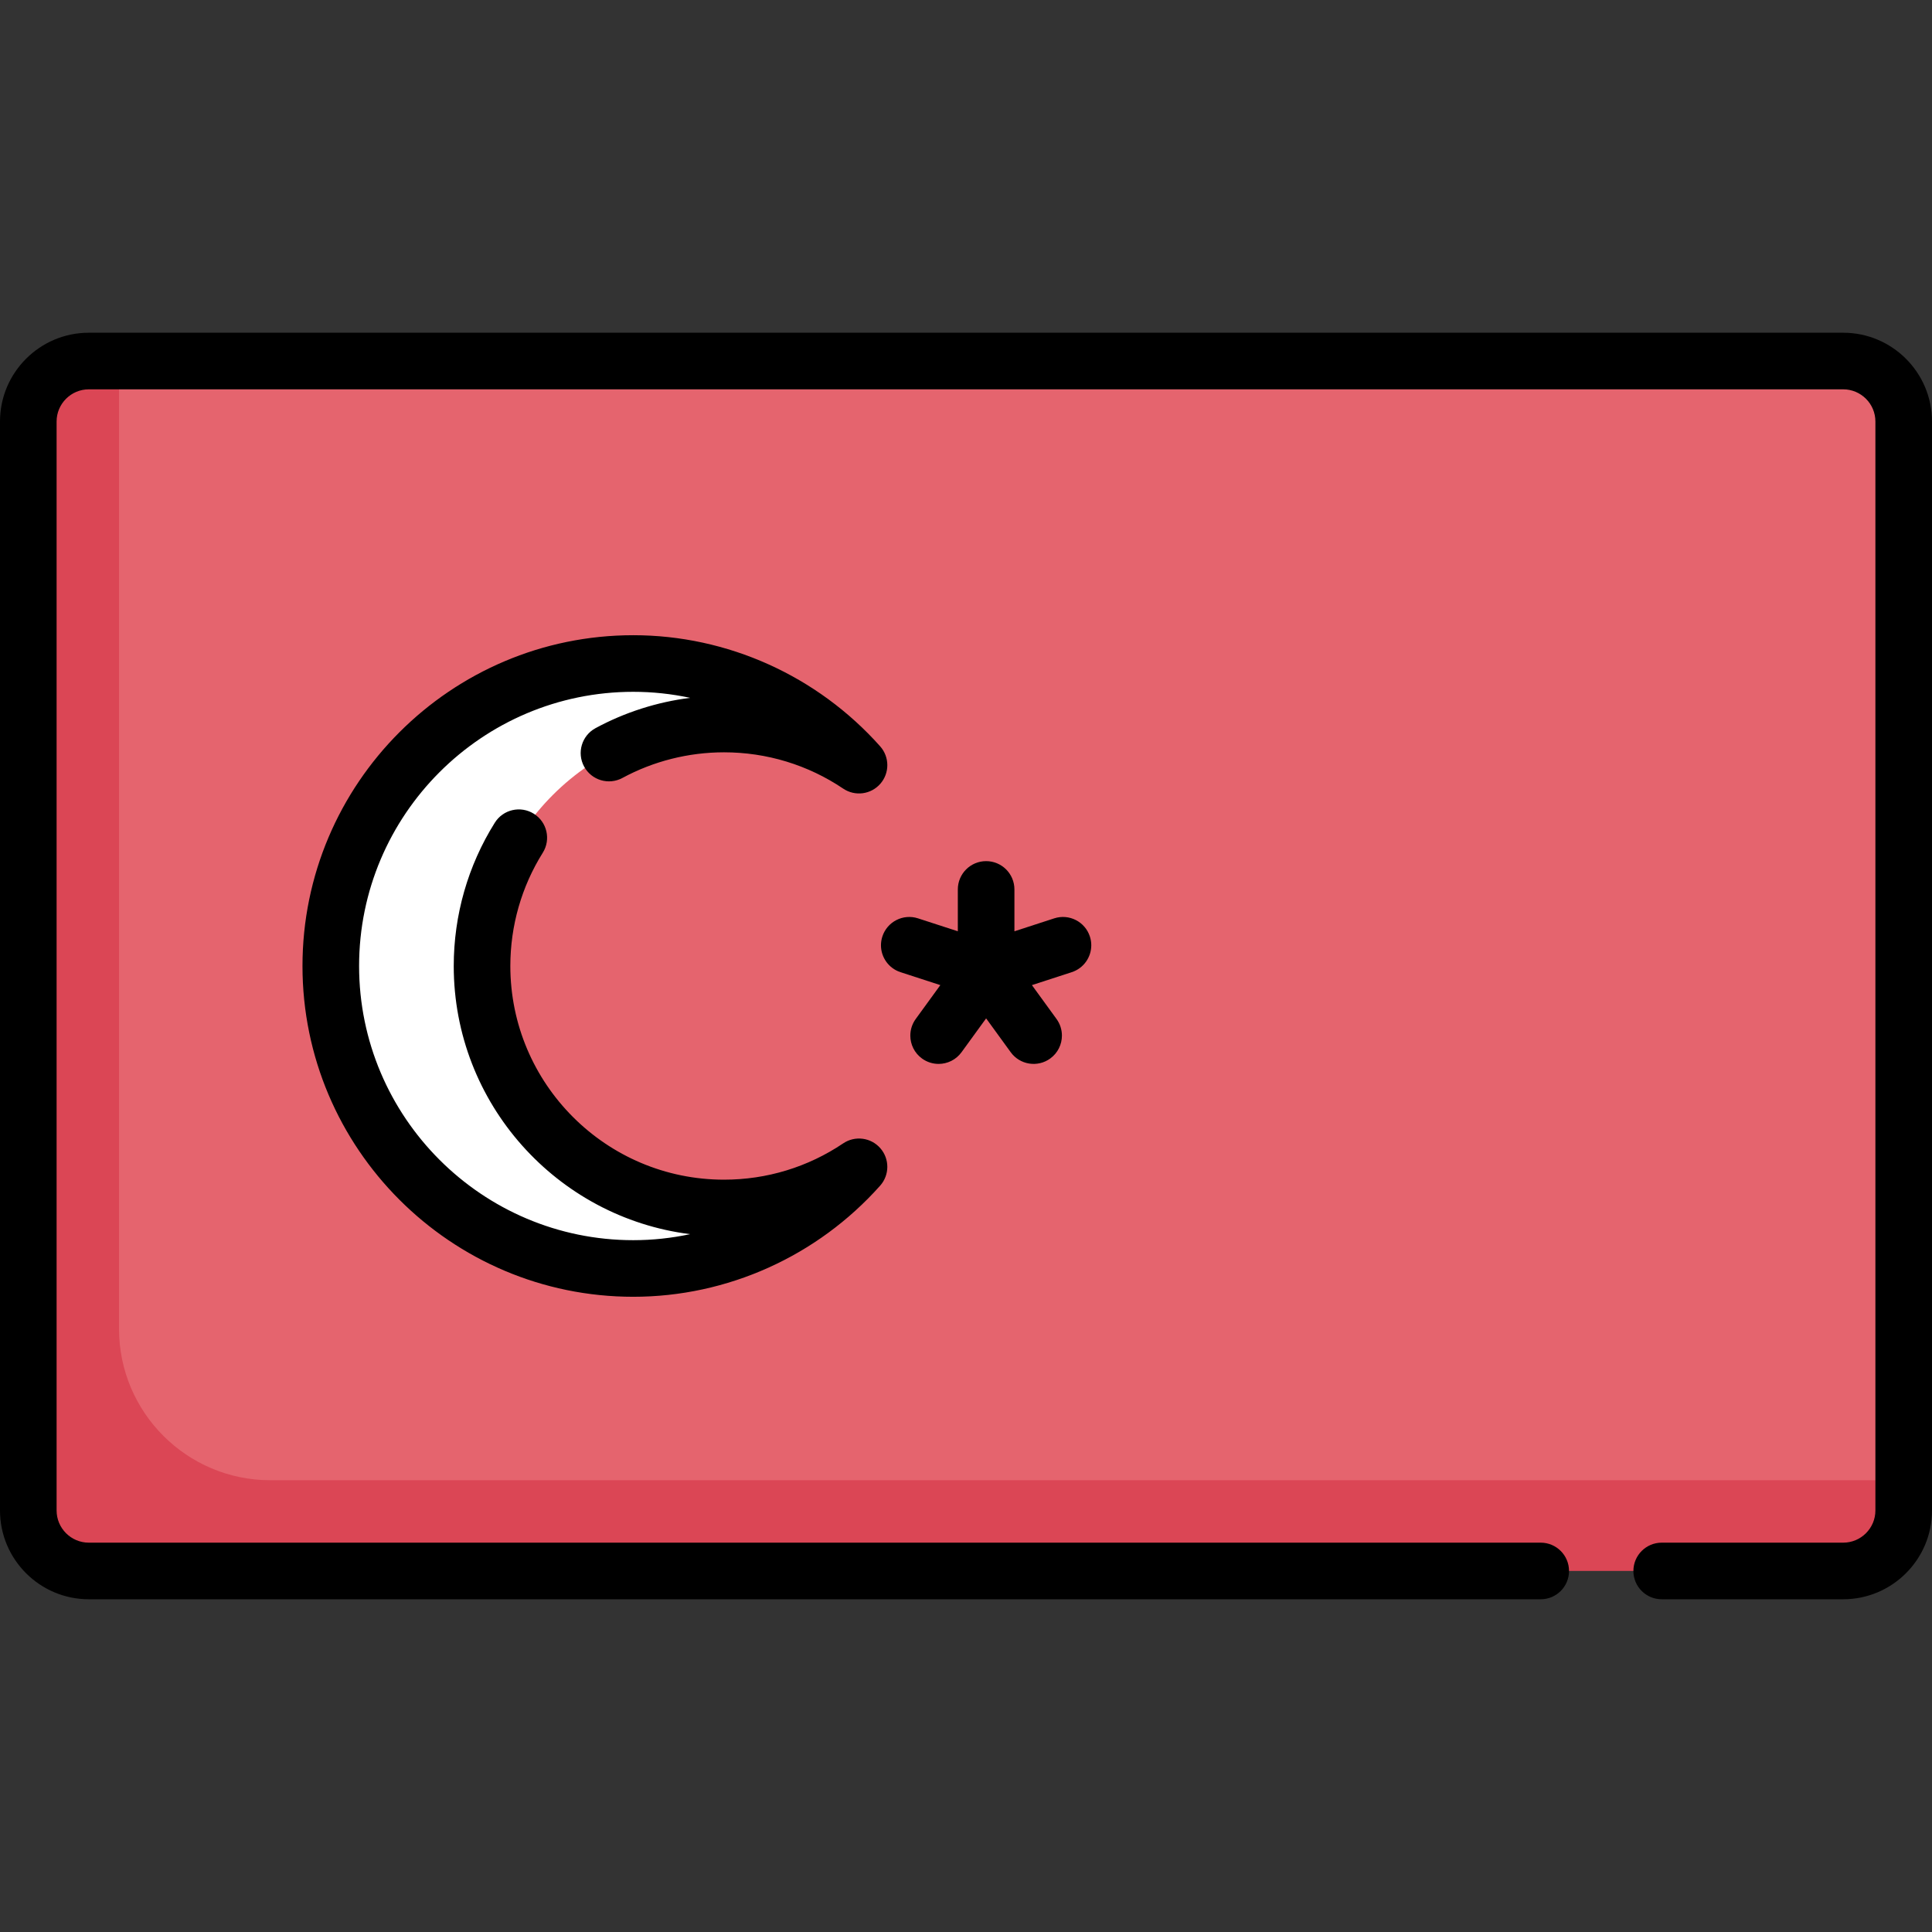 <svg id="Capa_1" enable-background="new 0 0 512 512" height="512" viewBox="0 0 512 512" width="512" xmlns="http://www.w3.org/2000/svg"><rect x="0" y="0" width="512" height="512" fill="#333333" stroke="none"/><g><g><path d="m488.468 95.677h-464.936c-8.854 0-16.032 7.178-16.032 16.032v288.581h497v-288.58c0-8.855-7.178-16.033-16.032-16.033z" fill="#e5646e"/><path d="m31.548 352.194v-256.517h-8.016c-8.854 0-16.032 7.178-16.032 16.032v288.581c0 8.854 7.179 16.032 16.032 16.032h464.935c8.854 0 16.032-7.178 16.032-16.032v-8.016h-432.87c-22.1 0-40.081-17.98-40.081-40.08z" fill="#db4655"/><path d="m191.871 320.129c-35.417 0-64.129-28.712-64.129-64.129s28.712-64.129 64.129-64.129c13.249 0 25.558 4.021 35.778 10.905-14.682-16.491-36.009-26.938-59.826-26.938-44.272 0-80.161 35.889-80.161 80.161s35.89 80.161 80.161 80.161c23.816 0 45.143-10.446 59.825-26.937-10.22 6.885-22.528 10.906-35.777 10.906z" fill="#fff"/></g><g><path d="m154.79 203.137c1.972 3.643 6.523 4.998 10.166 3.025 8.208-4.443 17.515-6.791 26.916-6.791 11.316 0 22.239 3.329 31.588 9.625 3.135 2.112 7.352 1.561 9.838-1.286 2.487-2.847 2.467-7.099-.046-9.922-16.663-18.716-40.51-29.45-65.428-29.45-48.337 0-87.662 39.325-87.662 87.661s39.325 87.661 87.662 87.661c24.917 0 48.764-10.734 65.427-29.45 2.513-2.823 2.533-7.075.046-9.922-2.486-2.846-6.702-3.397-9.838-1.286-9.349 6.297-20.271 9.625-31.587 9.625-31.226 0-56.629-25.404-56.629-56.629 0-10.654 2.973-21.032 8.598-30.013 2.198-3.51 1.135-8.139-2.375-10.337s-8.139-1.135-10.337 2.375c-7.121 11.37-10.885 24.501-10.885 37.975 0 36.452 27.366 66.631 62.635 71.067-4.914 1.052-9.957 1.594-15.054 1.594-40.066 0-72.662-32.596-72.662-72.661s32.596-72.661 72.662-72.661c5.102 0 10.152.544 15.071 1.598-8.777 1.108-17.314 3.831-25.079 8.034-3.645 1.973-4.999 6.525-3.027 10.168z"/><path d="m289.201 250.505c0-.767-.119-1.548-.369-2.317-1.28-3.939-5.51-6.097-9.451-4.815l-10.548 3.427v-11.091c0-4.142-3.358-7.5-7.5-7.5s-7.5 3.358-7.5 7.5v11.091l-10.548-3.427c-3.943-1.281-8.171.876-9.451 4.815-.25.77-.369 1.55-.369 2.317-.001 3.163 2.014 6.104 5.184 7.133l10.549 3.428-6.52 8.973c-.968 1.332-1.434 2.875-1.433 4.405 0 2.318 1.073 4.604 3.092 6.071 1.332.967 2.874 1.433 4.402 1.433 2.319 0 4.606-1.072 6.074-3.092l6.52-8.974 6.52 8.973c2.435 3.352 7.125 4.095 10.476 1.659 2.02-1.467 3.092-3.752 3.092-6.071 0-1.529-.465-3.073-1.433-4.404l-6.519-8.973 10.549-3.428c3.169-1.029 5.184-3.97 5.183-7.133z"/><path d="m488.468 88.177h-464.936c-12.975 0-23.532 10.557-23.532 23.532v288.581c0 12.976 10.557 23.532 23.532 23.532h384.776c4.142 0 7.5-3.358 7.5-7.5s-3.358-7.5-7.5-7.5h-384.776c-4.705 0-8.532-3.828-8.532-8.532v-288.581c0-4.705 3.828-8.532 8.532-8.532h464.936c4.705 0 8.532 3.828 8.532 8.532v288.581c0 4.705-3.828 8.532-8.532 8.532h-48.1c-4.142 0-7.5 3.358-7.5 7.5s3.358 7.5 7.5 7.5h48.1c12.976 0 23.532-10.557 23.532-23.532v-288.581c0-12.975-10.557-23.532-23.532-23.532z"/></g></g></svg>